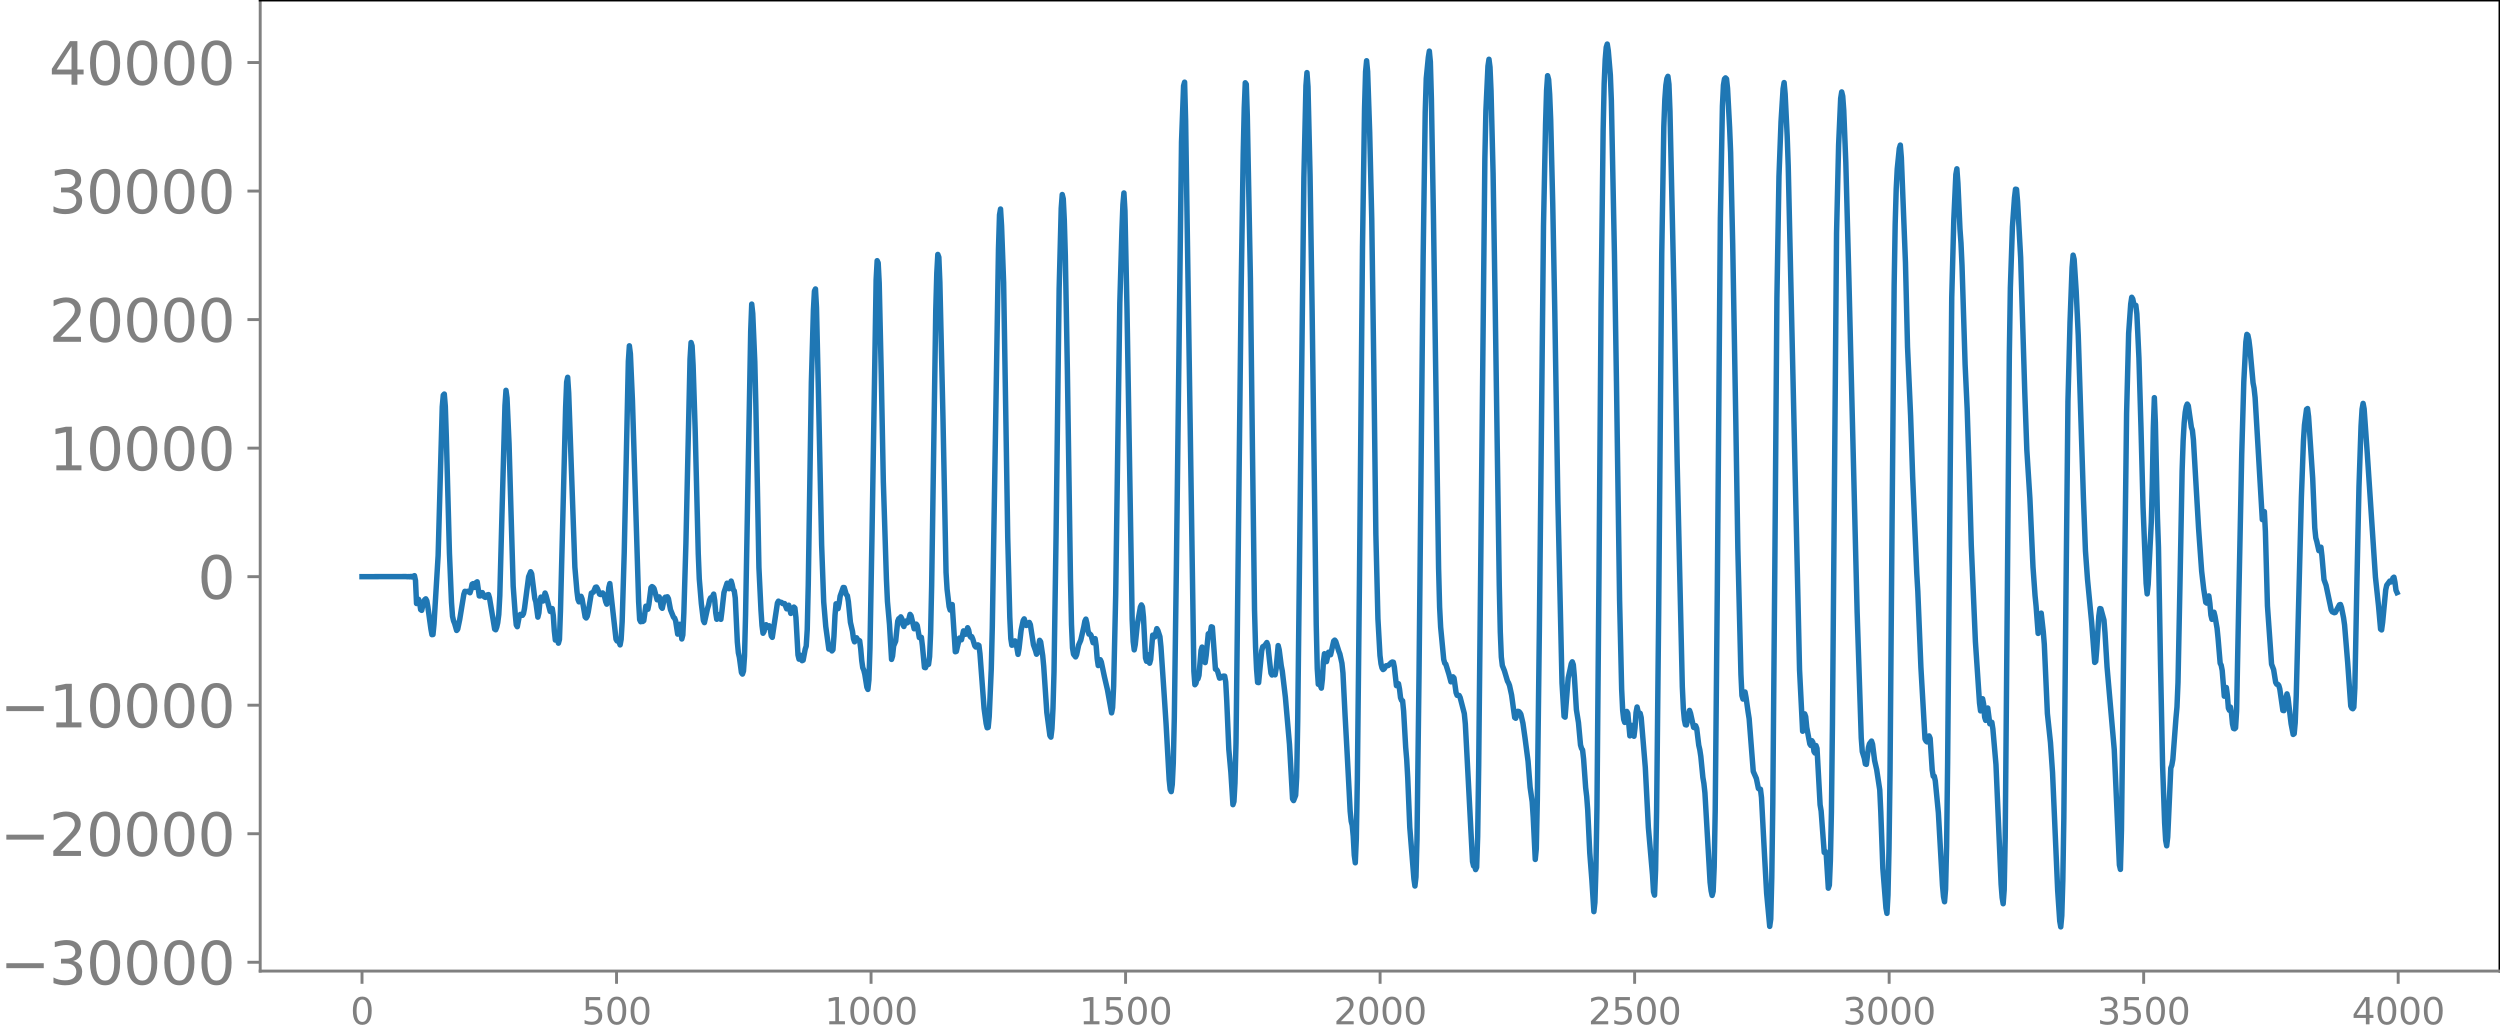 <svg xmlns="http://www.w3.org/2000/svg" xmlns:xlink="http://www.w3.org/1999/xlink" width="913.477" height="377.053" viewBox="0 0 685.107 282.79"><defs><style>*{stroke-linejoin:round;stroke-linecap:butt}</style></defs><g id="figure_1"><path id="patch_1" d="M0 282.79h685.107V0H0v282.79z" style="fill:none"/><g id="axes_1"><path id="patch_2" d="M71.308 266.112h613.8V0h-613.8v266.112z" style="fill:none"/><g id="matplotlib.axis_1"><g id="xtick_1"><g id="line2d_1"><defs><path id="mb1802f5df9" d="M0 0v3.5" style="stroke:gray;stroke-width:.8"/></defs><use xlink:href="#mb1802f5df9" x="99.207" y="266.112" style="fill:gray;stroke:gray;stroke-width:.8"/></g><g id="text_1" style="fill:gray" transform="matrix(.1 0 0 -.1 96.026 280.71)"><defs><path id="DejaVuSans-30" d="M2034 4250q-487 0-733-480-245-479-245-1442 0-959 245-1439 246-480 733-480 491 0 736 480 246 480 246 1439 0 963-246 1442-245 480-736 480zm0 500q785 0 1199-621 414-620 414-1801 0-1178-414-1799Q2819-91 2034-91q-784 0-1198 620-414 621-414 1799 0 1181 414 1801 414 621 1198 621z" transform="scale(.016)"/></defs><use xlink:href="#DejaVuSans-30"/></g></g><g id="xtick_2"><use xlink:href="#mb1802f5df9" id="line2d_2" x="168.958" y="266.112" style="fill:gray;stroke:gray;stroke-width:.8"/><g id="text_2" style="fill:gray" transform="matrix(.1 0 0 -.1 159.414 280.71)"><defs><path id="DejaVuSans-35" d="M691 4666h2478v-532H1269V2991q137 47 274 70 138 23 276 23 781 0 1237-428 457-428 457-1159 0-753-469-1171Q2575-91 1722-91q-294 0-599 50Q819 9 494 109v635q281-153 581-228t634-75q541 0 856 284 316 284 316 772 0 487-316 771-315 285-856 285-253 0-505-56-251-56-513-175v2344z" transform="scale(.016)"/></defs><use xlink:href="#DejaVuSans-35"/><use xlink:href="#DejaVuSans-30" x="63.623"/><use xlink:href="#DejaVuSans-30" x="127.246"/></g></g><g id="xtick_3"><use xlink:href="#mb1802f5df9" id="line2d_3" x="238.708" y="266.112" style="fill:gray;stroke:gray;stroke-width:.8"/><g id="text_3" style="fill:gray" transform="matrix(.1 0 0 -.1 225.982 280.71)"><defs><path id="DejaVuSans-31" d="M794 531h1031v3560L703 3866v575l1116 225h631V531h1031V0H794v531z" transform="scale(.016)"/></defs><use xlink:href="#DejaVuSans-31"/><use xlink:href="#DejaVuSans-30" x="63.623"/><use xlink:href="#DejaVuSans-30" x="127.246"/><use xlink:href="#DejaVuSans-30" x="190.869"/></g></g><g id="xtick_4"><use xlink:href="#mb1802f5df9" id="line2d_4" x="308.457" y="266.112" style="fill:gray;stroke:gray;stroke-width:.8"/><g id="text_4" style="fill:gray" transform="matrix(.1 0 0 -.1 295.733 280.71)"><use xlink:href="#DejaVuSans-31"/><use xlink:href="#DejaVuSans-35" x="63.623"/><use xlink:href="#DejaVuSans-30" x="127.246"/><use xlink:href="#DejaVuSans-30" x="190.869"/></g></g><g id="xtick_5"><use xlink:href="#mb1802f5df9" id="line2d_5" x="378.207" y="266.112" style="fill:gray;stroke:gray;stroke-width:.8"/><g id="text_5" style="fill:gray" transform="matrix(.1 0 0 -.1 365.483 280.71)"><defs><path id="DejaVuSans-32" d="M1228 531h2203V0H469v531q359 372 979 998 621 627 780 809 303 340 423 576 121 236 121 464 0 372-261 606-261 235-680 235-297 0-627-103-329-103-704-313v638q381 153 712 231 332 78 607 78 725 0 1156-363 431-362 431-968 0-288-108-546-107-257-392-607-78-91-497-524-418-433-1181-1211z" transform="scale(.016)"/></defs><use xlink:href="#DejaVuSans-32"/><use xlink:href="#DejaVuSans-30" x="63.623"/><use xlink:href="#DejaVuSans-30" x="127.246"/><use xlink:href="#DejaVuSans-30" x="190.869"/></g></g><g id="xtick_6"><use xlink:href="#mb1802f5df9" id="line2d_6" x="447.957" y="266.112" style="fill:gray;stroke:gray;stroke-width:.8"/><g id="text_6" style="fill:gray" transform="matrix(.1 0 0 -.1 435.233 280.71)"><use xlink:href="#DejaVuSans-32"/><use xlink:href="#DejaVuSans-35" x="63.623"/><use xlink:href="#DejaVuSans-30" x="127.246"/><use xlink:href="#DejaVuSans-30" x="190.869"/></g></g><g id="xtick_7"><use xlink:href="#mb1802f5df9" id="line2d_7" x="517.707" y="266.112" style="fill:gray;stroke:gray;stroke-width:.8"/><g id="text_7" style="fill:gray" transform="matrix(.1 0 0 -.1 504.983 280.71)"><defs><path id="DejaVuSans-33" d="M2597 2516q453-97 707-404 255-306 255-756 0-690-475-1069Q2609-91 1734-91q-293 0-604 58T488 141v609q262-153 574-231 313-78 654-78 593 0 904 234t311 681q0 413-289 645-289 233-804 233h-544v519h569q465 0 712 186t247 536q0 359-255 551-254 193-729 193-260 0-557-57-297-56-653-174v562q360 100 674 150t592 50q719 0 1137-327 419-326 419-882 0-388-222-655t-631-370z" transform="scale(.016)"/></defs><use xlink:href="#DejaVuSans-33"/><use xlink:href="#DejaVuSans-30" x="63.623"/><use xlink:href="#DejaVuSans-30" x="127.246"/><use xlink:href="#DejaVuSans-30" x="190.869"/></g></g><g id="xtick_8"><use xlink:href="#mb1802f5df9" id="line2d_8" x="587.457" y="266.112" style="fill:gray;stroke:gray;stroke-width:.8"/><g id="text_8" style="fill:gray" transform="matrix(.1 0 0 -.1 574.732 280.71)"><use xlink:href="#DejaVuSans-33"/><use xlink:href="#DejaVuSans-35" x="63.623"/><use xlink:href="#DejaVuSans-30" x="127.246"/><use xlink:href="#DejaVuSans-30" x="190.869"/></g></g><g id="xtick_9"><use xlink:href="#mb1802f5df9" id="line2d_9" x="657.207" y="266.112" style="fill:gray;stroke:gray;stroke-width:.8"/><g id="text_9" style="fill:gray" transform="matrix(.1 0 0 -.1 644.482 280.71)"><defs><path id="DejaVuSans-34" d="M2419 4116 825 1625h1594v2491zm-166 550h794V1625h666v-525h-666V0h-628v1100H313v609l1940 2957z" transform="scale(.016)"/></defs><use xlink:href="#DejaVuSans-34"/><use xlink:href="#DejaVuSans-30" x="63.623"/><use xlink:href="#DejaVuSans-30" x="127.246"/><use xlink:href="#DejaVuSans-30" x="190.869"/></g></g></g><g id="matplotlib.axis_2"><g id="ytick_1"><g id="line2d_10"><defs><path id="m0ebf3f84de" d="M0 0h-3.5" style="stroke:gray;stroke-width:.8"/></defs><use xlink:href="#m0ebf3f84de" x="71.308" y="263.698" style="fill:gray;stroke:gray;stroke-width:.8"/></g><g id="text_10" style="fill:gray" transform="matrix(.16 0 0 -.16 0 269.777)"><defs><path id="DejaVuSans-2212" d="M678 2272h4006v-531H678v531z" transform="scale(.016)"/></defs><use xlink:href="#DejaVuSans-2212"/><use xlink:href="#DejaVuSans-33" x="83.789"/><use xlink:href="#DejaVuSans-30" x="147.412"/><use xlink:href="#DejaVuSans-30" x="211.035"/><use xlink:href="#DejaVuSans-30" x="274.658"/><use xlink:href="#DejaVuSans-30" x="338.281"/></g></g><g id="ytick_2"><use xlink:href="#m0ebf3f84de" id="line2d_11" x="71.308" y="228.475" style="fill:gray;stroke:gray;stroke-width:.8"/><g id="text_11" style="fill:gray" transform="matrix(.16 0 0 -.16 0 234.554)"><use xlink:href="#DejaVuSans-2212"/><use xlink:href="#DejaVuSans-32" x="83.789"/><use xlink:href="#DejaVuSans-30" x="147.412"/><use xlink:href="#DejaVuSans-30" x="211.035"/><use xlink:href="#DejaVuSans-30" x="274.658"/><use xlink:href="#DejaVuSans-30" x="338.281"/></g></g><g id="ytick_3"><use xlink:href="#m0ebf3f84de" id="line2d_12" x="71.308" y="193.253" style="fill:gray;stroke:gray;stroke-width:.8"/><g id="text_12" style="fill:gray" transform="matrix(.16 0 0 -.16 0 199.332)"><use xlink:href="#DejaVuSans-2212"/><use xlink:href="#DejaVuSans-31" x="83.789"/><use xlink:href="#DejaVuSans-30" x="147.412"/><use xlink:href="#DejaVuSans-30" x="211.035"/><use xlink:href="#DejaVuSans-30" x="274.658"/><use xlink:href="#DejaVuSans-30" x="338.281"/></g></g><g id="ytick_4"><use xlink:href="#m0ebf3f84de" id="line2d_13" x="71.308" y="158.031" style="fill:gray;stroke:gray;stroke-width:.8"/><use xlink:href="#DejaVuSans-30" id="text_13" style="fill:gray" transform="matrix(.16 0 0 -.16 54.127 164.11)"/></g><g id="ytick_5"><use xlink:href="#m0ebf3f84de" id="line2d_14" x="71.308" y="122.808" style="fill:gray;stroke:gray;stroke-width:.8"/><g id="text_14" style="fill:gray" transform="matrix(.16 0 0 -.16 13.408 128.887)"><use xlink:href="#DejaVuSans-31"/><use xlink:href="#DejaVuSans-30" x="63.623"/><use xlink:href="#DejaVuSans-30" x="127.246"/><use xlink:href="#DejaVuSans-30" x="190.869"/><use xlink:href="#DejaVuSans-30" x="254.492"/></g></g><g id="ytick_6"><use xlink:href="#m0ebf3f84de" id="line2d_15" x="71.308" y="87.586" style="fill:gray;stroke:gray;stroke-width:.8"/><g id="text_15" style="fill:gray" transform="matrix(.16 0 0 -.16 13.408 93.665)"><use xlink:href="#DejaVuSans-32"/><use xlink:href="#DejaVuSans-30" x="63.623"/><use xlink:href="#DejaVuSans-30" x="127.246"/><use xlink:href="#DejaVuSans-30" x="190.869"/><use xlink:href="#DejaVuSans-30" x="254.492"/></g></g><g id="ytick_7"><use xlink:href="#m0ebf3f84de" id="line2d_16" x="71.308" y="52.364" style="fill:gray;stroke:gray;stroke-width:.8"/><g id="text_16" style="fill:gray" transform="matrix(.16 0 0 -.16 13.408 58.443)"><use xlink:href="#DejaVuSans-33"/><use xlink:href="#DejaVuSans-30" x="63.623"/><use xlink:href="#DejaVuSans-30" x="127.246"/><use xlink:href="#DejaVuSans-30" x="190.869"/><use xlink:href="#DejaVuSans-30" x="254.492"/></g></g><g id="ytick_8"><use xlink:href="#m0ebf3f84de" id="line2d_17" x="71.308" y="17.141" style="fill:gray;stroke:gray;stroke-width:.8"/><g id="text_17" style="fill:gray" transform="matrix(.16 0 0 -.16 13.408 23.22)"><use xlink:href="#DejaVuSans-34"/><use xlink:href="#DejaVuSans-30" x="63.623"/><use xlink:href="#DejaVuSans-30" x="127.246"/><use xlink:href="#DejaVuSans-30" x="190.869"/><use xlink:href="#DejaVuSans-30" x="254.492"/></g></g></g><path id="line2d_18" d="m99.207 158.032 12.125-.029.282.06.282-.069.282.08.282-.096.282.12.282-.16.282.234.281-.412.282 1.333.282 6.295.564-1.15.282.939.282 1.88.282.206.564-2.444.282-.481.282-.23.282.53.282 1.623.846 6.132.282 1.533.282-.039.282-2.885 1.128-18.737 1.127-40.77.282-3.189.282-.317.282 3.376.282 8.597.846 31.59.564 13.522.282 3.822.282 1.244.282.673.564 1.956.282-.31.564-2.697 1.128-6.901.282-.814.563.088.282-.104.564.404.282-.9.282-1.428.282-.165.282 1.03.282-.026.282-1.31.282-.196.564 3.87.282-.002.282-.881.282-.034.564 1.188.282.133.282-.209.282-.49.282-.072.282.965 1.41 8.494.281.183.282-.713.282-1.239.282-2.239.282-5.2.564-21.287.846-30.732.282-4.21.282 2.079.564 12.616.564 19.723.564 19.257.564 7.706.282 2.924.282.475.563-2.956.282-.425.564.264.282-.461.282-1.41 1.128-8.708.564-1.366.282.578.846 6.758.282.916.564 4.187.282-1.163.282-3.043.282-1.282.282.876.282.201.563-2.193.282.74.846 3.238.282 1.066.282-.223.282-.563.282 1.88.282 4.222.282 2.533.282-.65.282-.273.282 1.768.282-1.008.282-7.911 1.41-55.637.282-7.003.282-1.296.282 4.332 1.691 47.677.564 6.617.282 2.228.282.68.564-1.518.282.722.846 4.925.282.29.282-.45.282-1.186.846-5.168.564-.272.564-1.326.282-.075.281.463.564 1.481.282.111.282-.333.282-.11.282.41.282.8.282 1.197.282.673.282-1.465.282-3.045.282-1.133 1.692 15.244.282.478.282-.407.564 1.49.282-1.519.282-4.89.563-18.822 1.128-52.469.282-4.261.282 2.2.564 12.868 1.692 55.092.282 4.895.282.559.282-.53.282.46.282-.23.564-3.959.282.228.282.609.282-1.388.563-4.51.282-.308.282.16.282.361.846 3.096.282-.518.282-.281.282 1.091.282 1.687.282.349.564-2.716.282-.332.282.017.282-.126.282.533.564 3.008.846 2.095.282.216.281.75.564 3.632.564-2.698.282 1.391.282 2.637.282-1.101.282-6.06.564-19.063 1.128-50.467.282-4.543.282.912.282 5.387.564 17.625.846 33.923.282 6.936.563 6.765.564 4.632.282.573.846-3.9.282-.871.282-1.401.282-.615.282.13.564-1.152.282 1.74.282 3.403.282 1.75.564-1.26.282.995.282.282.282-2.236.564-5.104.846-2.564.563 1.514.564-2.088.282.968.282 1.372.282.323.282 1.983.564 12.052.282 2.96.282 1.224.564 4.199.282.4.282-.841.282-4.123.282-11.123 1.41-77.896.282-7.403.282 2.575.563 13.282.282 11.636.846 44.703.564 11.716.282 4.197.282 2.092.282-.479.282-1.491.282-.373.282.677.282.079.282-.463.282.86.282 1.924.282.394 1.41-9.419.282-.502.281.246.564.093.282.307.564.021.564 1.436.564-.997.564 2.254.282-.258.564-1.482.282.272.282 2.583.564 10.27.282 1.148.282-1.107.282.196.282 1.331.282-.143.564-3.012.281-.837.282-4.539.282-12.28.846-55.504.564-19.794.282-5.176.282-.583.282 5.123.564 24.696.846 40.337.564 15.593.564 6.753.846 6.185.282.03.282-.17.281.65.282-.341.282-3.751.282-5.68.282-3.146.564 1.33.282-1.416.282-2.014.846-2.372.282.032.564 1.929.282.264.282 1.651.564 5.687.564 2.453.282 2.065.282.813.282-.765.282-.34.282.517.563.315.282 2.15.282 3.254.282 1.963.282.669.282 1.15.564 3.525.282.604.282-2.628.282-8.604.564-31.238 1.128-69.766.282-5.252.282.61.282 5.543.564 25.16.564 29.196.845 26.704.282 6.141.564 6.378.564 9.533.282-.934.282-2.75.564-1.322.564-5.472.282-.676.282-.005.282-.5.282.506.282 1.634.282.5.282-1.027.282-.46.282.522.282-.185.563-2.167.282.372.846 3.571.282-.366.282-.912.282.365.564 3.323.282-.117.282.051.282 2.273.564 5.973.282.071.282-.694.564-.223.282-2.124.282-6.505.282-12.835 1.128-75.643.281-10.065.282-5.156.282.754.282 6.88.846 36.895.846 42.598.282 4.604.564 4.759.282.962.282-1.437.282-.068.846 12.936.282-.099.846-3.651.564.466.563-2.44.282.226.282.707.282-.739.282-1.055.282.644.282 1.508.282.432.282-.146.282.662.564 1.875.282.312.282-.079.282-.515.282.166.282 2.26 1.128 15.001.564 4.124.282 1.173.281-.099.282-2.985.564-13.07.282-11.455 1.692-103.737.282-9.213.282-1.602.282 4.578.564 15.517.564 34.293.564 35.647.564 21.844.282 5.866.282 1.79.282-.074.563-1.11.282.392.564 3.299.282-1.613.564-5 .564-2.645.282-.467.564 1.803.282-.096.282-.545.282-.187.282.609.846 5.522.564 1.58.282 1.001.282-.404.564-3.408.281.388.564 3.78.282 2.998.846 12.568.846 6.381.282.416.282-2.312.282-5.565.282-9.935.564-37.257.846-67.863.564-21.973.282-3.786.282 1.165.282 5.78.282 9.68.563 31.482.846 57.026.282 12.672.282 6.46.282 1.721.564.722.282-.596.564-2.682.564-1.297.846-3.691.282-1.512.282-.578.282 1.153.282 1.914.282 1.048.282-.024.282.293.563 2.079.564-1.121.282 1.967.282 3.53.282 1.888.282-.656.282-.95.282.597.846 4.025.846 3.641 1.128 6.303.282-1.444.282-5.911.564-25.028.564-40.42.563-39.51.564-19.573.282-7.398.282-3.189.282 4.911.564 27.12 1.41 84.837.282 6.07.282 2.273.282-1.432.564-5.474.846-4.819.282-.593.282.523.282 2.827.563 11.197.282.895.282-1.8.282.36.282 1.972.282-1.01.564-6.68.564.493.564-2.274.282.471.564 1.733.282 2.79.846 12.535.564 8.67.846 15.218.282 2.673.281.573.282-1.932.282-5.924.282-12.274.564-41.073 1.41-116.835.564-15.371.282-1.007.282 10.49 2.256 150.877.282 3.76.282-.37.281-1.102.282-.148.282-.96.564-6.847.282-.892.564 3.79.282.457.282-2.006.564-5.87.564-.362.282-1.57.282.113.846 11.504.282.085.282.397.564 1.975.282-.068.282-.355.563-.142.282.023.282 1.607.282 5.22.564 13.226.564 6.3.564 8.863.282-.869.282-5.102.282-10.91.564-48.323.846-76.069.564-37.137.282-12.468.282-6.947.282.405.282 8.8.845 44.35.564 47.175.564 43.741.282 10.151.282 6.123.282 3.574.282.06.846-8.777.282-1.048.564-.332.564-.83.282.78.564 5.229.282 2.386.282.507.282-.684.282.097.282.54.281-1.608.564-6.41.282 1.143.564 4.377.282 1.441.846 7.16 1.128 12.952.846 14.961.282.442.564-1.443.282-4.987.282-15.393 1.691-148.923.564-25.156.282-3.59.282 3.882.564 24.145.564 36.827 1.128 86.405.282 12.065.282 4.297.282-.108.282.422.282.743.282-2.483.282-4.765.282-2.18.564 2.165.563-2.58.282.484.282.21.846-3.746.282-.26.282.37.846 2.705.282.711.564 2.538.282 2.7.564 11.281.564 10.36.564 10.692.282 5.513.282 2.763.282 1.115.282 3.004.281 5.182.282 2.084.282-6.58.282-16.158.564-53.189.846-92.68.564-38.128.282-10.039.282-3.018.282 2.946.564 16.717.564 23.643.564 40.744.564 45.722.564 23.142.563 10.059.282 2.286.282 1.144.282.433.282-.172.564-.867.564-.054.846-.816.282-.155.282.057.282 1.383.564 5.042.282-.033.282-.501.282 1.475.282 2.366.282.723.282.12.282 2.842.563 9.894.282 3.345.282 5.019.564 13.629 1.128 14.053.282 1.971.282-2.467.282-10.127.564-45.964 1.128-114.088.564-39.47.282-9.16.564-5.792.282-1.731.282 2.949.282 10.063.563 32.395 1.41 96.327.282 10.663.282 5.465.846 8.858.282 1.02.282.248.846 2.723.564 2.136.282-.349.282-1.026.282.328.564 4.001.282.744.563.036.282.586 1.128 4.36.282 2.851 1.974 37.734.282 1.18.282-.032.282 1.042.282-.625.282-8.415.282-19.392 1.691-166.508.282-12.989.564-12.237.282-1.897.282 2.176.282 6.518.564 22.605.564 35.407 1.128 77.436.282 12.804.282 6.845.282 2.361.564 1.405.846 2.863.282.481.282.746.563 2.576.564 4.167.282 1.995.282.2.564-1.897.282.056.282.269.282.481.564 2.43.564 3.975.846 6.477.564 7.143.564 3.935.282 4.26.564 11.567.281-2.904.282-13.279.564-47.013 1.128-110.355.564-27.86.282-9.334.282-4.036.282 1.06.282 4.053.282 6.909.564 23.138.564 29.562.846 51.88 1.128 49.838.563 9.132.282.21.846-10.692.564-2.572.282-1.372.282-.524.282.806.282 3.136.564 9.184.564 3.513.564 6.155.282.947.282.407.282 2.506.564 7.86.282 2.368.282 3.722.563 11.751.564 7.309.564 8.794.282-2.529.282-9.23.282-16.911.564-64.672.564-73.277.564-47.517.282-12.745.282-6.626.282-3.36.282-.882.282 1.795.564 6.644.282 7.09.845 42.183.564 35.666.846 59.02.564 24.39.282 5.813.282 2.48.282.813.282-1.025.282-1.98.282.489.564 6.205.564-2.874.564 2.981.282-2.316.282-4.188.282-1.51.282 1.211.282.72.282-.204.281 1.16 1.128 13.65.846 16.513 1.128 12.952.282 4.634.282.915.282-6.831.282-16.103.564-54.215.846-98.8.564-34.625.282-7.488.282-3.864.281-1.834.282-.621.282 2.195.282 7.369 1.128 51.033.846 45.274 1.41 61.373.282 5.996.282 3.097.282 1.343.282.067.846-3.988.282.795.845 3.852.282.1.282-.553.282.73.564 4.634.282 1.206.282 1.844.564 5.762.282 1.656.282 2.609 1.41 24.438.282 2.362.282 1.264.282-1.113.282-6.667.282-15.454.564-59.26.845-102.94.564-30.838.282-5.781.282-1.674.282-.31.282.286.282 2.6.564 10.75.282 6.86.564 24.916.846 48.143.564 35.334.846 34.546.282 5.845.282.947.282-1.392.281-.541.282 1.522.564 3.996.282 1.79 1.128 14.451.846 1.932.564 2.739.282.204.282.005.282 2.28.846 16.07.564 10.147.846 9.092.282-2 .281-11.247.282-20.346.564-66.136.564-72.494.564-33.317.564-15.017.564-9.003.282-1.679.282 3.141.564 11.56.282 8.142 3.101 138.1.846 16.817.282-1.729.282-3.036.282.796.282 2.912.846 4.54.282.424.282-1.312.282.455.282 2.51.282.409.282-2.056.282.802.846 15.45.282 1.692.845 11.362.282-.307.282 1.004.564 9.09.282-.83.282-6.78.282-13.074.282-23.965 1.128-134.935.564-24.118.564-12.733.282-1.77.282 1.168.282 3.89.564 14.25.846 31.952 2.255 91.26 1.128 34.506.282 3.742.564 1.842.282 1.553.282.114.564-4.626.282-1.018.564-.74.282.862.564 4.465.563 2.485.846 5.574.282 6.027.564 15.496.846 10.778.282 1.528.282-5.06.282-12.695.282-21.043.564-69.024.564-64.327.282-16.722.282-9.634.282-5.498.564-5.602.282-.935.281 3.435 1.128 28.807.564 23.017.846 18.947.564 16.743 1.128 26.465.282 4.854.846 20.807 1.128 19.698.282.538.282.242.281-.438.282-1.199.282.672.564 8.65.282 1.729.282-.026.282 1.262.846 8.778 1.128 19.906.282 3.086.282 1.383.282-3.417.282-11.69.282-22.953 1.128-127.569.563-21.305.564-12.376.282-1.547.282 3.953.564 12.528.282 3.907.282 6.185.846 27.061.564 12.185.564 17.54.564 19.862 1.128 26.35 1.128 16.811.281 2.168.564-3.324.282 1.507.282 3.532.282.887.282-2.308.282-1.081.564 4.33.282-.122.282-.286.282 1.828.846 9.75 1.41 32.817.282 3.632.282 1.686.282-3.82.282-14.367.563-64.845.564-67.42.282-18.338.564-16.7.564-7.954.282-2.369.282.05.282 3.265.846 15.414 1.128 36.877.564 15.84.846 13.375.845 18.716.564 7.843.282 2.84.564 7.518.282-1.44.282-3.578.282-.544.564 5.088.282 3.456.846 18.967.846 7.976.564 8.194.846 19.36.564 12.989.563 8.358.282 1.593.282-3.086.282-9.513.282-17.224.564-59.44.564-54.815.564-21.585.564-15.047.282-3.372.282 1.14.564 8.755.564 12.088 1.41 44.306.563 14.747.564 7.804 1.128 11.715.846 11.053.282-.29.282-3.37.564-9.007.282-2.092.282.07.846 3.098.282 3.463.564 9.369 1.973 22.646 1.41 31.627.282 1.207.282-10.56 1.41-114.403.564-21.964.564-8.013.282-1.845.282.465.282 1.397.282.294.282.049.281 2.358.564 12.072.564 19.124.564 21.714.846 20.942.282 2.87.282-2.633.846-16.922.282-10.783.282-15.255.282-8.18.282 6.918.564 25.822.282 8.276.564 32.232.563 27.47.564 15.852.282 4.756.282 1.484.282-2.422.846-18.886.282-.785.282-1.608.846-11.222.282-3.11.282-6.729.564-28.22.564-29.721.282-8.293.282-4.896.282-2.886.282-1.583.282-.693.282.434.845 5.91.282.839.282 2.638 1.41 24.192.846 11.791.564 4.875.564 3.664.282.207.282-1.335.282-.638.282 2.048.282 3.216.282 1.15.564-1.95.281 1.14.564 3.269.282 2.83.564 6.742.282.543.282 1.454.564 7.035.282-.887.282-1.488.282 2.12.282 3.525.282.594.282-.876.282 1.582.282 3.01.282 1.246.282.106.282-.263.282-4.603.564-28.82.845-41.66.564-19.708.564-10.951.282-2.079.282.259.282 1.39.282 2.292.846 9.335.282 1.478.282 2.577 1.974 33.433.282-.752.282-1.443.282 5.444.563 20.39 1.128 15.979.564 1.486.564 3.512.282.491.282.01.282.312.282.982.846 5.878.282.056.282-1.478.282-2.075.282-1.037.282 1.116.846 7.061.563 2.938.282-.204.282-3.018.282-7.288 1.41-54.471.564-15.382.282-4.455.564-4.273.282-.217.282 2.229 1.128 16.934.564 13.524.282 2.758.282.99.563 2.512.564-.952.282 2.394.564 6.488.564 1.56 1.41 6.735.282.517.564.259.282-.08 1.128-2.084.282-.082.282.805.564 2.84.282 1.995.845 10.253.846 11.922.282.59.282.158.282-.415.282-5.332.564-28.957.564-26.136.564-16.629.282-4.608.282-1.597.282 1.488.846 11.96 2.255 34.135.846 7.908.564 6.368.282.216.282-2.064.846-8.94.282-1.258.846-1.132.282.255.282-.097.282-.984.282-.229.282 1.41.282 2.185.281.626h0" clip-path="url(#pe667ae6ed8)" style="fill:none;stroke:#1f77b4;stroke-width:1.5;stroke-linecap:square"/><path id="patch_3" d="M71.308 266.112V0" style="fill:none;stroke:gray;stroke-width:.8;stroke-linejoin:miter;stroke-linecap:square"/><path id="patch_4" d="M685.107 266.112V0" style="fill:none;stroke:#000;stroke-width:.8;stroke-linejoin:miter;stroke-linecap:square"/><path id="patch_5" d="M71.308 266.112h613.8" style="fill:none;stroke:gray;stroke-width:.8;stroke-linejoin:miter;stroke-linecap:square"/><path id="patch_6" d="M71.308 0h613.8" style="fill:none;stroke:#000;stroke-width:.8;stroke-linejoin:miter;stroke-linecap:square"/></g></g><defs><clipPath id="pe667ae6ed8"><path d="M71.308 0h613.8v266.112h-613.8z"/></clipPath></defs></svg>
